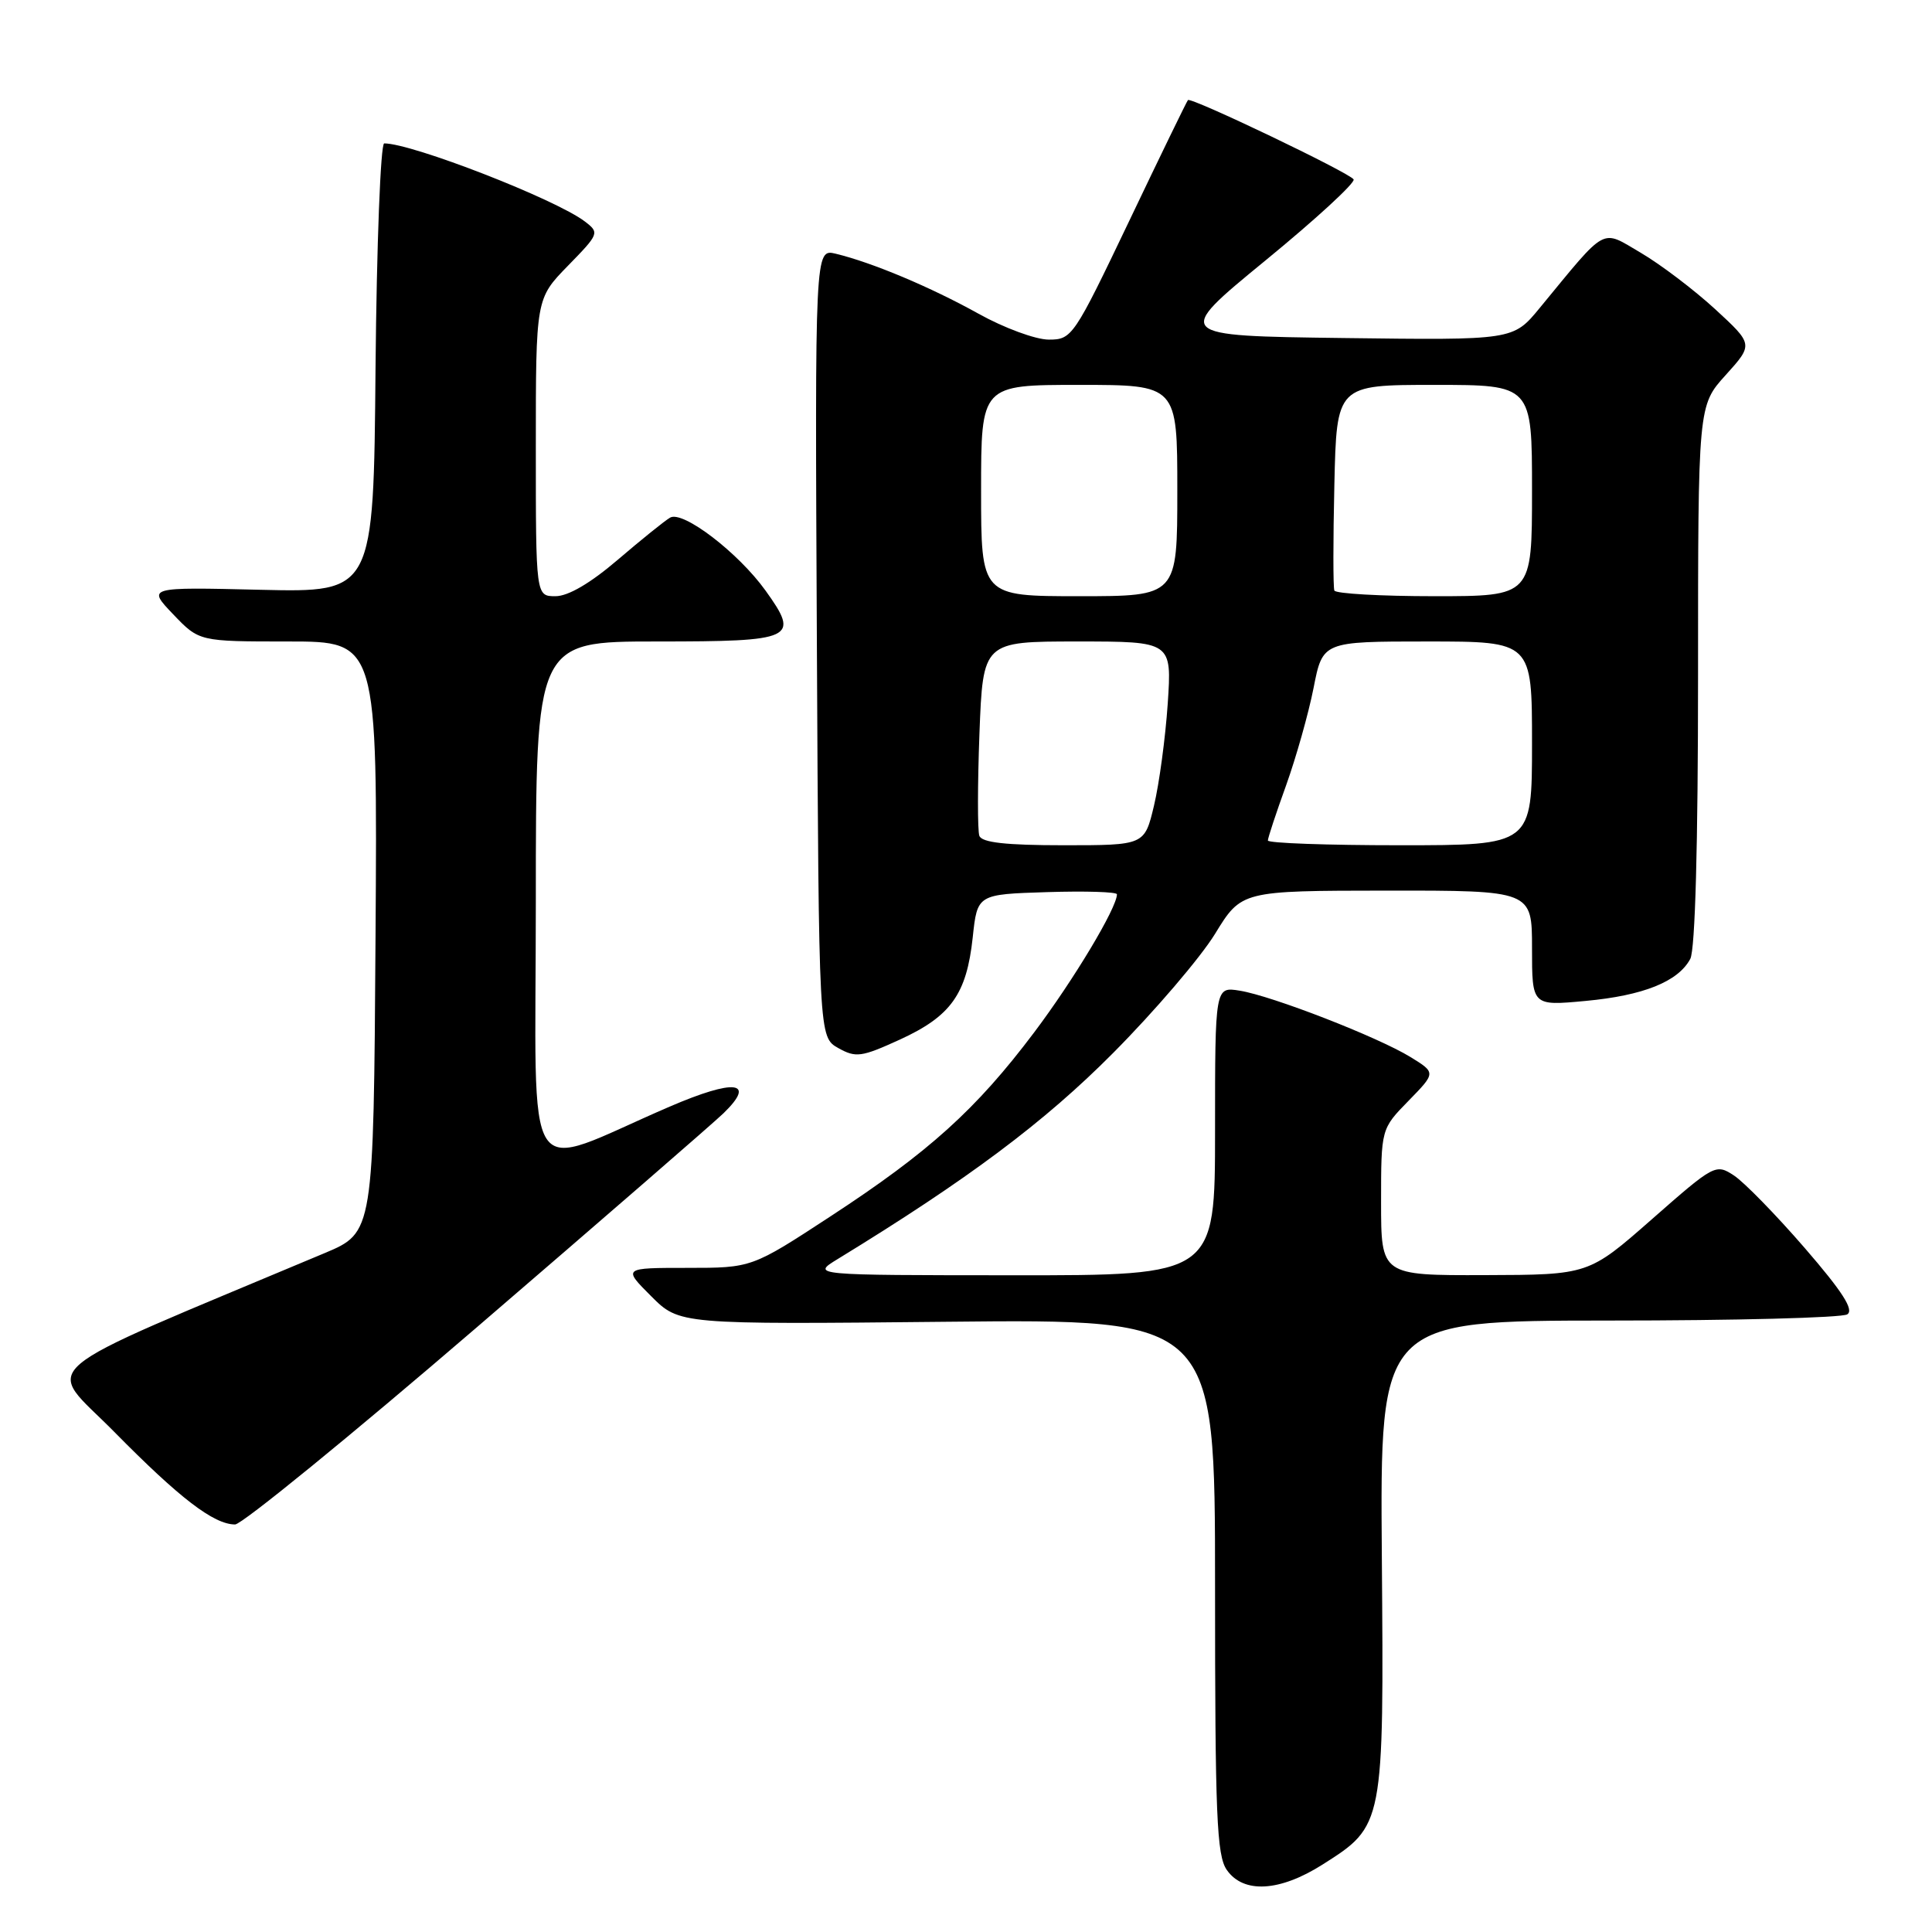 <?xml version="1.0" encoding="UTF-8" standalone="no"?>
<!DOCTYPE svg PUBLIC "-//W3C//DTD SVG 1.1//EN" "http://www.w3.org/Graphics/SVG/1.1/DTD/svg11.dtd" >
<svg xmlns="http://www.w3.org/2000/svg" xmlns:xlink="http://www.w3.org/1999/xlink" version="1.1" viewBox="0 0 256 256">
 <g >
 <path fill="currentColor"
d=" M 175.25 247.06 C 183.38 241.90 183.38 241.93 183.10 206.25 C 182.86 175.00 182.86 175.00 213.18 174.98 C 229.86 174.98 244.07 174.61 244.77 174.16 C 245.70 173.58 244.13 171.14 239.13 165.36 C 235.33 160.97 231.11 156.65 229.76 155.76 C 227.35 154.18 227.16 154.28 218.90 161.54 C 210.50 168.92 210.50 168.92 196.75 168.96 C 183.00 169.00 183.00 169.00 183.00 159.29 C 183.00 149.58 183.00 149.58 186.64 145.86 C 190.27 142.14 190.27 142.14 186.89 140.06 C 182.57 137.41 168.56 131.96 164.27 131.27 C 161.00 130.74 161.00 130.74 161.00 149.87 C 161.00 169.00 161.00 169.00 134.25 168.98 C 107.50 168.97 107.50 168.97 111.00 166.83 C 128.25 156.28 138.41 148.68 147.50 139.52 C 153.00 133.99 159.07 126.88 161.00 123.74 C 164.50 118.03 164.50 118.03 183.75 118.01 C 203.00 118.00 203.00 118.00 203.00 125.64 C 203.00 133.29 203.00 133.29 210.08 132.63 C 217.76 131.92 222.36 130.07 223.97 127.06 C 224.62 125.84 225.00 112.01 225.00 89.44 C 225.00 53.74 225.00 53.74 228.67 49.69 C 232.33 45.63 232.33 45.63 227.26 40.96 C 224.47 38.40 220.04 35.04 217.42 33.50 C 212.06 30.37 213.08 29.81 204.00 40.83 C 200.50 45.08 200.50 45.08 178.00 44.79 C 155.50 44.50 155.50 44.50 167.67 34.52 C 174.36 29.04 179.62 24.20 179.36 23.77 C 178.81 22.88 157.83 12.84 157.41 13.26 C 157.26 13.41 153.76 20.61 149.63 29.27 C 142.28 44.65 142.05 45.00 138.97 45.00 C 137.24 45.00 133.05 43.46 129.66 41.57 C 123.31 38.04 115.58 34.79 110.74 33.62 C 107.98 32.96 107.98 32.96 108.24 85.19 C 108.50 137.42 108.50 137.42 111.07 138.87 C 113.41 140.18 114.14 140.08 119.24 137.75 C 126.00 134.65 128.08 131.74 128.89 124.22 C 129.50 118.50 129.50 118.50 138.75 118.21 C 143.84 118.05 148.00 118.18 148.00 118.50 C 148.00 120.29 142.27 129.84 137.03 136.80 C 129.34 147.01 123.13 152.62 110.05 161.17 C 99.61 168.00 99.61 168.00 91.07 168.00 C 82.53 168.00 82.53 168.00 86.28 171.75 C 90.03 175.50 90.03 175.50 125.52 175.14 C 161.00 174.78 161.00 174.78 161.00 210.17 C 161.00 240.58 161.22 245.87 162.56 247.78 C 164.77 250.94 169.56 250.67 175.25 247.06 Z  M 63.15 175.90 C 79.84 161.55 94.57 148.77 95.87 147.51 C 100.25 143.26 97.38 142.91 88.72 146.64 C 68.87 155.19 71.00 158.46 71.00 119.49 C 71.00 85.00 71.00 85.00 87.03 85.00 C 105.27 85.00 106.03 84.65 101.44 78.26 C 97.83 73.23 90.47 67.60 88.79 68.59 C 88.08 69.00 84.96 71.52 81.86 74.17 C 78.24 77.27 75.29 79.00 73.61 79.00 C 71.00 79.00 71.00 79.00 71.00 59.29 C 71.00 39.58 71.00 39.58 75.25 35.22 C 79.40 30.97 79.45 30.84 77.50 29.35 C 73.63 26.40 54.62 19.00 50.91 19.00 C 50.43 19.00 49.91 32.39 49.76 48.75 C 49.50 78.50 49.50 78.50 34.50 78.15 C 19.50 77.79 19.50 77.79 22.95 81.40 C 26.39 85.00 26.39 85.00 38.21 85.00 C 50.02 85.00 50.02 85.00 49.76 124.16 C 49.50 163.32 49.50 163.32 43.00 166.05 C 3.08 182.83 5.94 180.39 15.15 189.74 C 23.81 198.53 28.32 201.99 31.15 202.00 C 32.05 202.00 46.45 190.26 63.15 175.90 Z  M 129.77 110.75 C 129.52 110.06 129.53 103.99 129.78 97.25 C 130.25 85.00 130.25 85.00 142.76 85.00 C 155.28 85.00 155.28 85.00 154.73 93.25 C 154.42 97.79 153.60 103.86 152.91 106.75 C 151.66 112.00 151.66 112.00 140.94 112.00 C 133.26 112.00 130.09 111.64 129.77 110.75 Z  M 168.00 111.37 C 168.00 111.03 169.09 107.73 170.42 104.05 C 171.74 100.36 173.38 94.57 174.05 91.18 C 175.26 85.00 175.26 85.00 189.13 85.00 C 203.00 85.00 203.00 85.00 203.00 98.50 C 203.00 112.00 203.00 112.00 185.50 112.00 C 175.88 112.00 168.00 111.72 168.00 111.37 Z  M 130.00 65.00 C 130.00 51.00 130.00 51.00 143.00 51.00 C 156.00 51.00 156.00 51.00 156.00 65.00 C 156.00 79.00 156.00 79.00 143.00 79.00 C 130.00 79.00 130.00 79.00 130.00 65.00 Z  M 176.81 78.25 C 176.64 77.84 176.64 71.54 176.81 64.25 C 177.11 51.00 177.11 51.00 190.06 51.00 C 203.00 51.00 203.00 51.00 203.00 65.00 C 203.00 79.00 203.00 79.00 190.06 79.00 C 182.94 79.00 176.98 78.66 176.81 78.25 Z "/>
</g>
</svg>